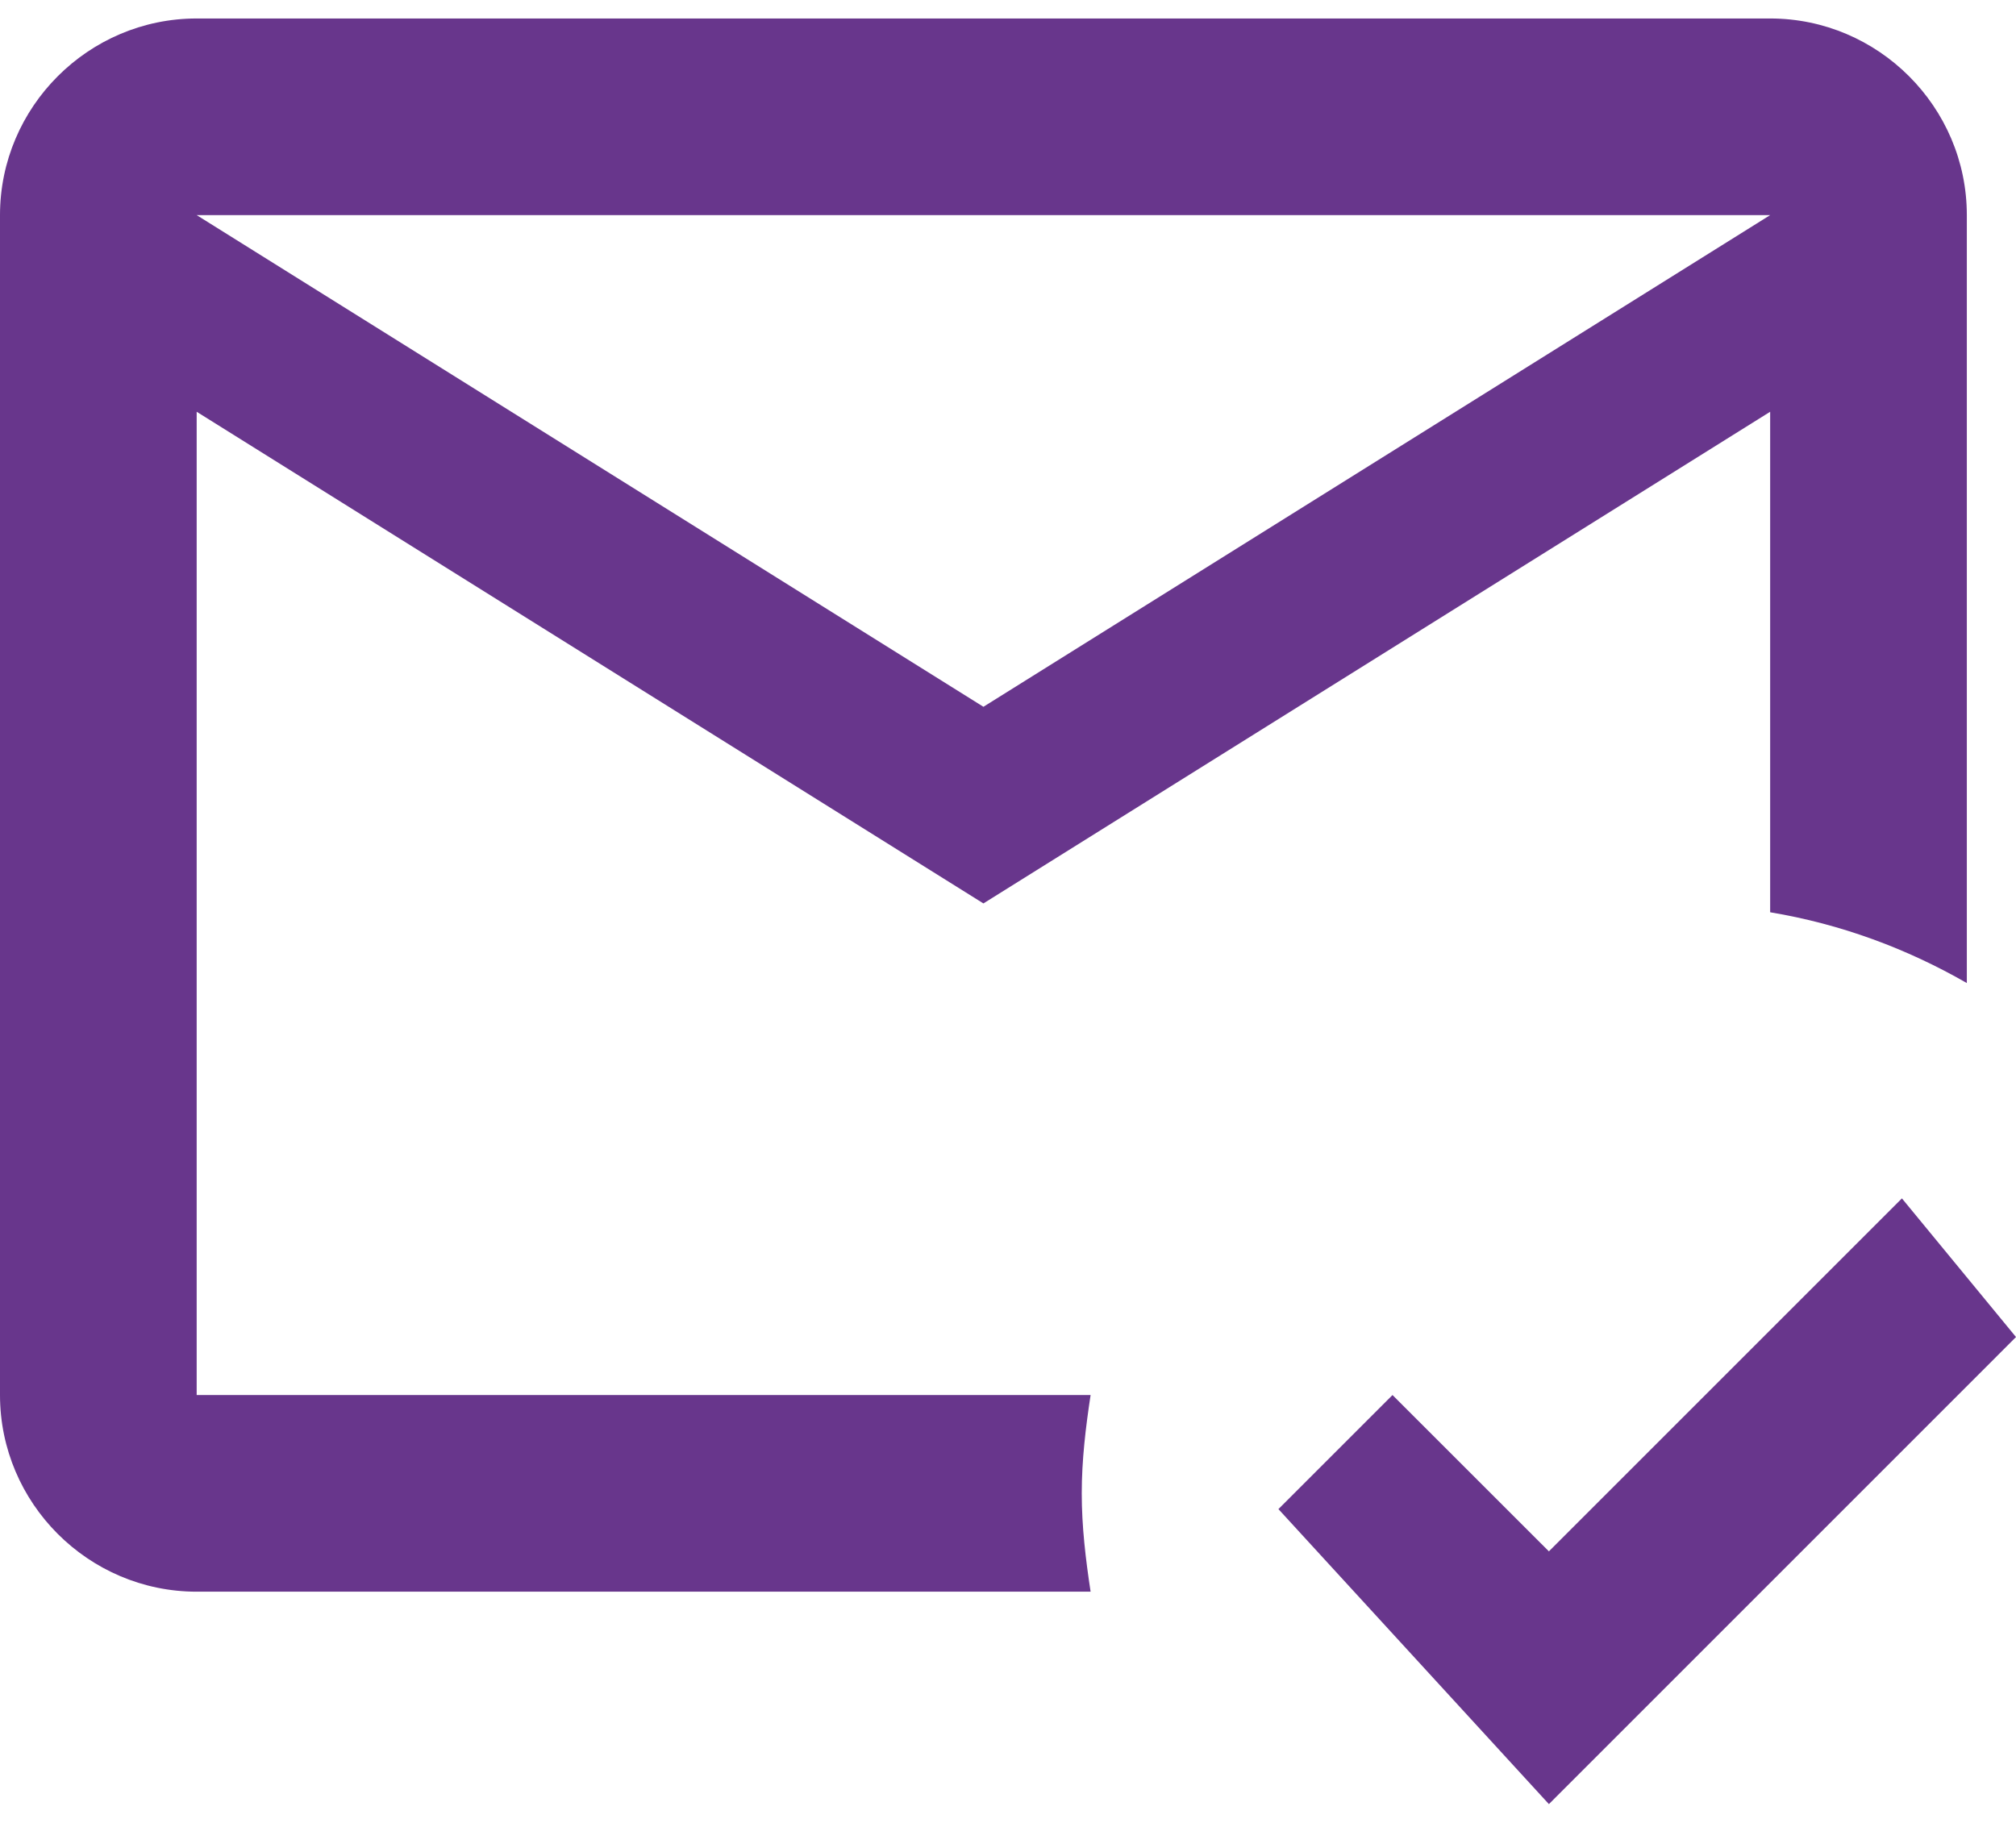 <svg width="36" height="33" viewBox="0 0 36 33" fill="none" xmlns="http://www.w3.org/2000/svg">
<path d="M19.317 26.671C19.317 26.074 19.387 25.495 19.475 24.915H3.512V7.354L17.561 16.135L31.61 7.354V16.293C32.874 16.503 34.051 16.942 35.122 17.557V3.842C35.122 1.91 33.541 0.33 31.61 0.33H3.512C1.58 0.33 0 1.91 0 3.842V24.915C0 26.847 1.58 28.427 3.512 28.427H19.475C19.387 27.848 19.317 27.268 19.317 26.671ZM31.61 3.842L17.561 12.623L3.512 3.842H31.61ZM27.659 32.221L22.829 26.952L24.866 24.915L27.659 27.707L33.963 21.403L36 23.879L27.659 32.221Z" fill="#68368C"/>
</svg>
